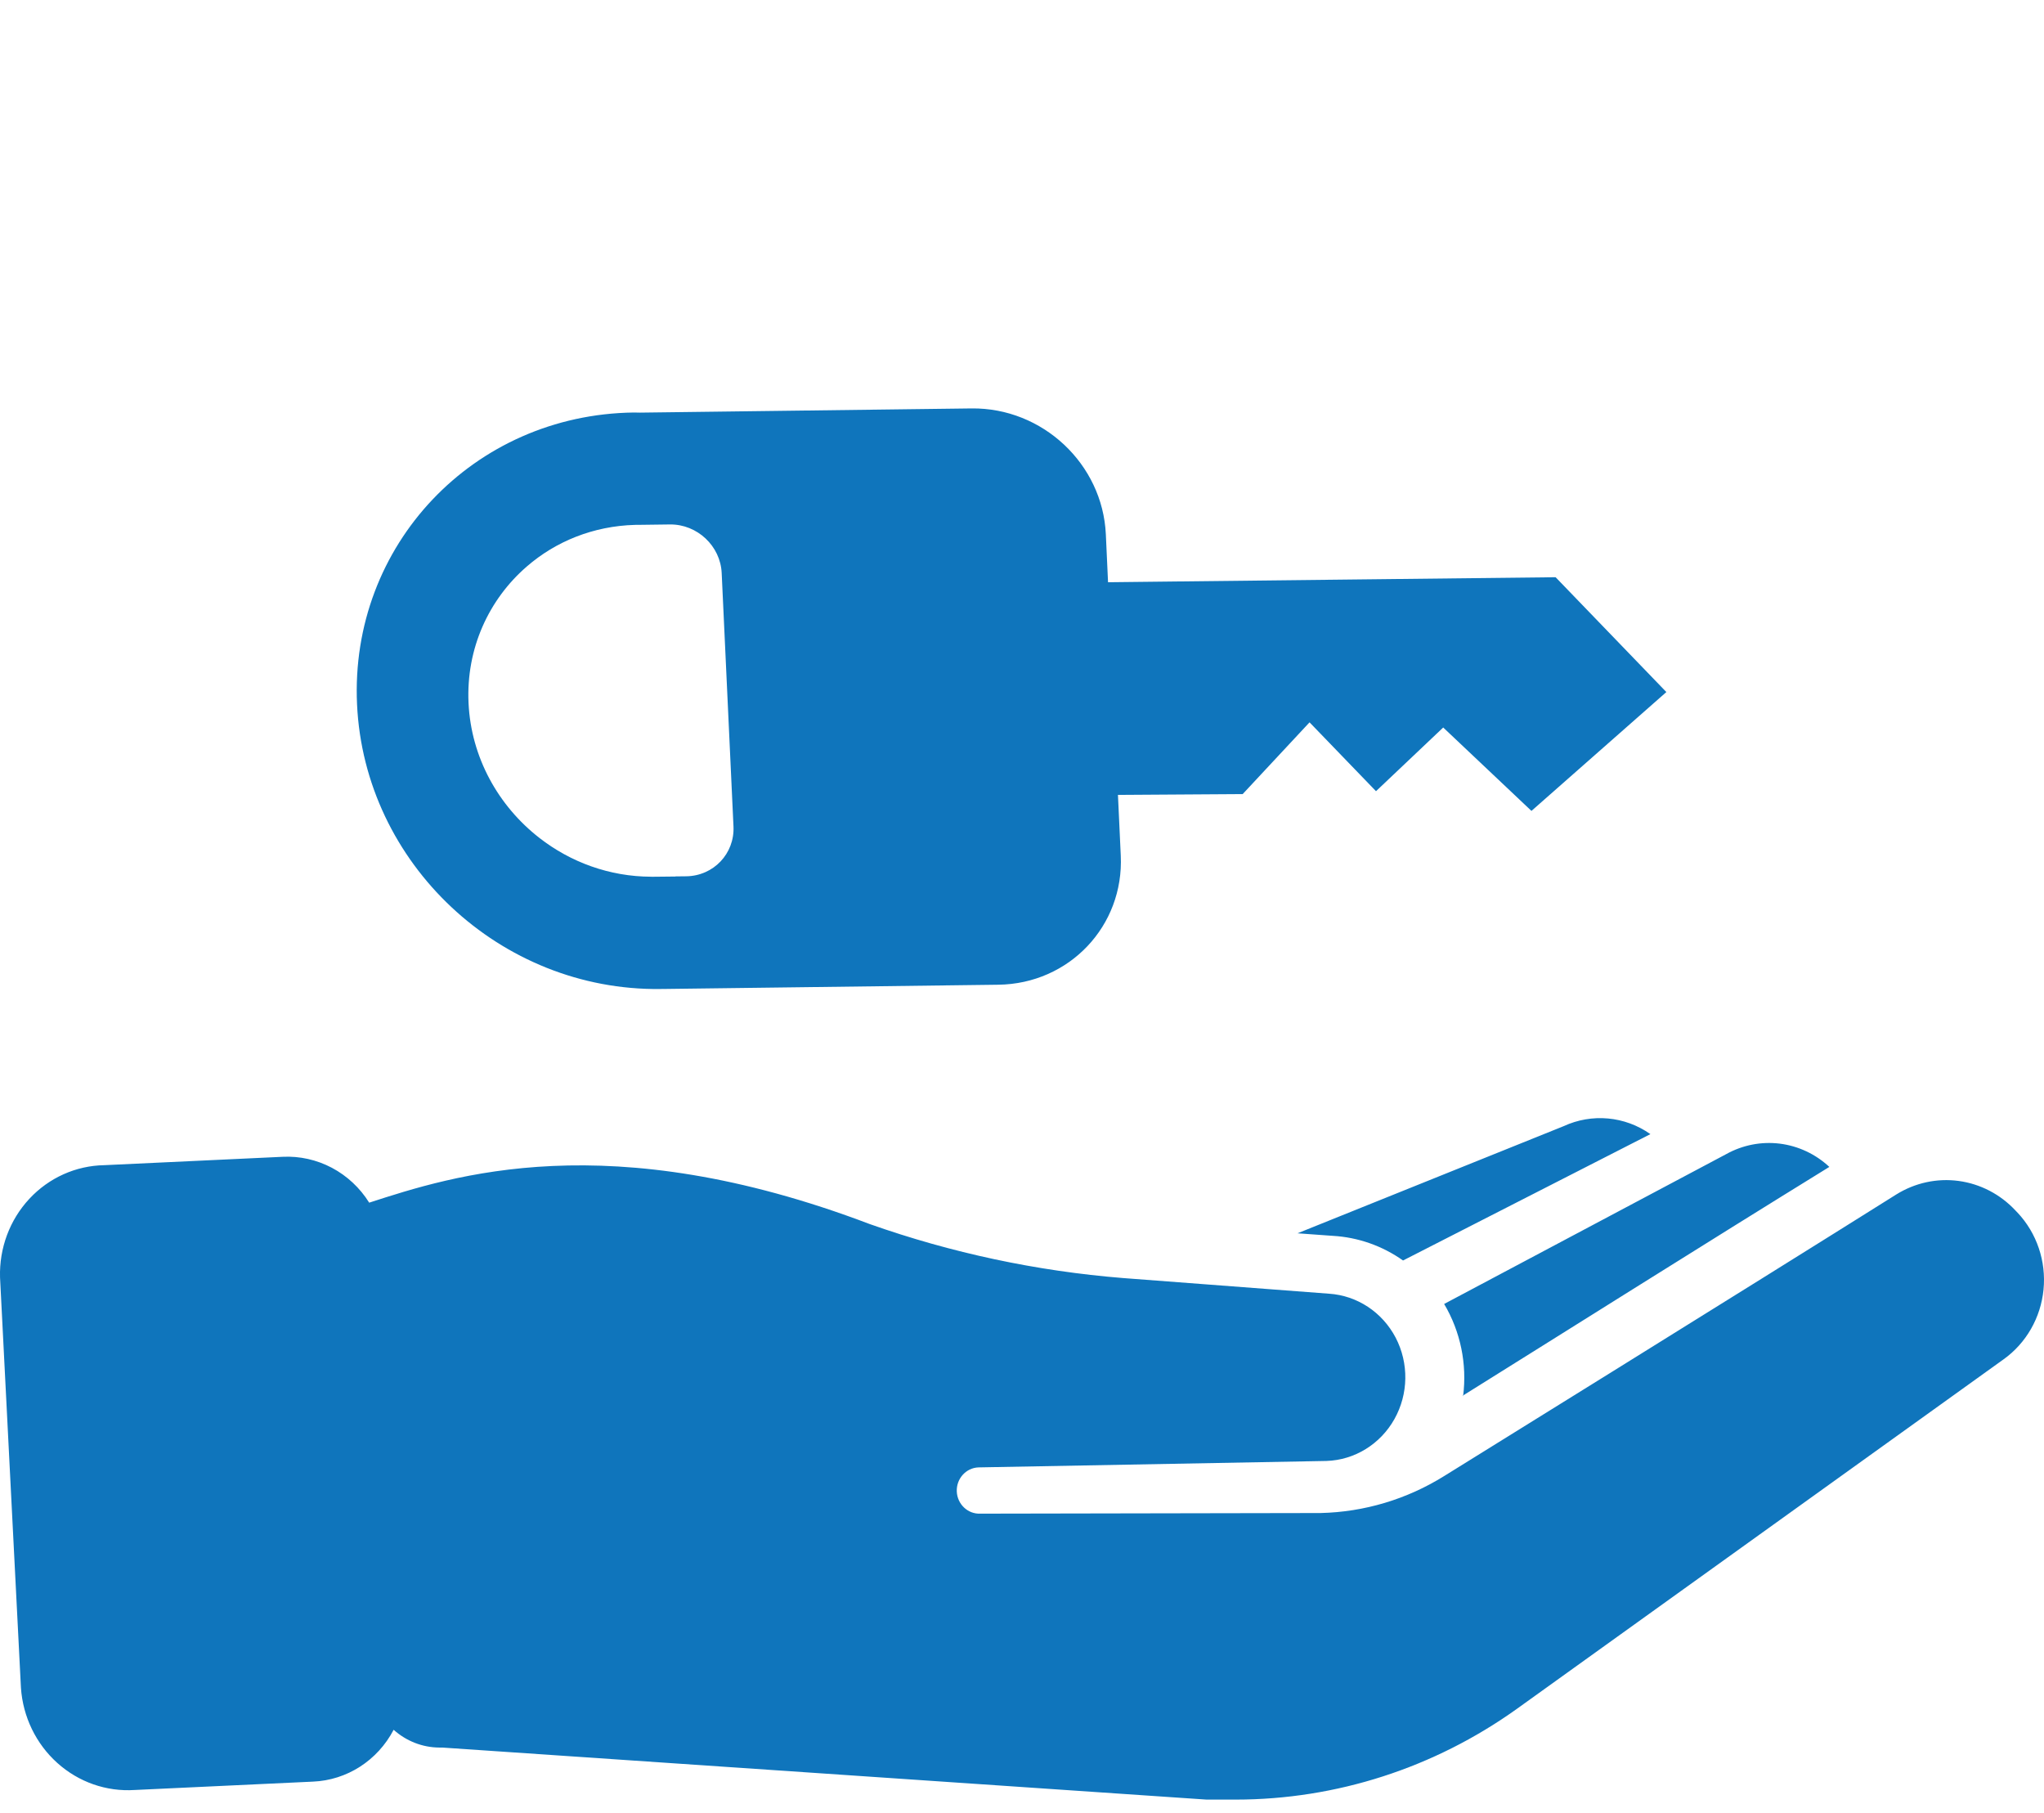 <svg width="53" height="47" viewBox="0 0 53 47" fill="none" xmlns="http://www.w3.org/2000/svg">
<path d="M0.543 43.755C0.594 44.506 0.933 45.206 1.485 45.702C2.037 46.199 2.758 46.451 3.49 46.404L8.114 46.187C8.994 46.151 9.79 45.64 10.207 44.843C10.535 45.137 10.955 45.301 11.391 45.304H11.472L31.286 46.653H32.043C34.647 46.652 37.189 45.832 39.327 44.304L51.948 35.242C52.537 34.823 52.917 34.16 52.988 33.428C53.059 32.696 52.813 31.968 52.316 31.439L52.262 31.383C51.87 30.962 51.35 30.691 50.787 30.615C50.224 30.539 49.654 30.664 49.169 30.966C45.216 33.449 37.45 38.263 37.45 38.263C36.482 38.867 35.376 39.198 34.243 39.224L25.418 39.24C25.095 39.254 24.823 38.996 24.809 38.665C24.796 38.334 25.047 38.054 25.369 38.041L34.395 37.874C35.125 37.85 35.792 37.439 36.157 36.788C36.522 36.138 36.534 35.34 36.189 34.678C35.843 34.017 35.189 33.585 34.46 33.538L29.117 33.132C26.88 32.952 24.674 32.482 22.552 31.733C15.765 29.157 11.736 30.478 9.573 31.178C9.334 30.795 9 30.483 8.606 30.274C8.212 30.066 7.772 29.967 7.329 29.989L2.705 30.206C1.969 30.218 1.268 30.532 0.76 31.079C0.251 31.626 -0.022 32.36 0.001 33.116L0.543 43.755ZM37.938 36.192C38.044 35.362 37.87 34.519 37.446 33.804L44.763 29.918C45.187 29.683 45.671 29.589 46.15 29.648C46.628 29.708 47.077 29.918 47.434 30.251C44.157 32.272 40.431 34.621 37.922 36.186L37.938 36.192ZM34.558 32.038L33.644 31.972L40.544 29.195C41.278 28.856 42.13 28.934 42.794 29.401L36.38 32.677C35.842 32.296 35.211 32.075 34.558 32.038Z" fill="#0F75BC"/>
<path d="M28.731 15.094L28.674 13.851C28.589 12.025 27.03 10.566 25.192 10.588L16.594 10.697C16.541 10.697 16.487 10.694 16.434 10.694C12.279 10.746 9.066 14.135 9.258 18.261C9.449 22.389 12.974 25.692 17.129 25.639C17.15 25.639 17.171 25.638 17.192 25.637C17.203 25.636 17.213 25.638 17.224 25.638L25.886 25.528C27.725 25.505 29.146 24.005 29.061 22.181L28.988 20.607L32.222 20.586L33.956 18.726L35.679 20.511L37.422 18.86L39.71 21.022L43.208 17.941L40.336 14.964L28.731 15.094ZM18.713 14.856L19.019 21.426C19.051 22.129 18.502 22.708 17.794 22.717L17.52 22.72C17.516 22.721 17.512 22.723 17.509 22.723L17.131 22.727C17.094 22.727 16.989 22.728 16.989 22.728C16.964 22.728 16.939 22.729 16.916 22.73C16.904 22.73 16.894 22.728 16.883 22.728C15.801 22.725 14.793 22.35 13.986 21.722C12.926 20.897 12.215 19.64 12.149 18.225C12.083 16.81 12.677 15.536 13.66 14.686C14.408 14.036 15.385 13.636 16.468 13.607C16.482 13.608 16.494 13.605 16.508 13.606L16.587 13.606L17.371 13.596C18.078 13.588 18.681 14.153 18.713 14.856Z" fill="#0F75BC"/>
</svg>
